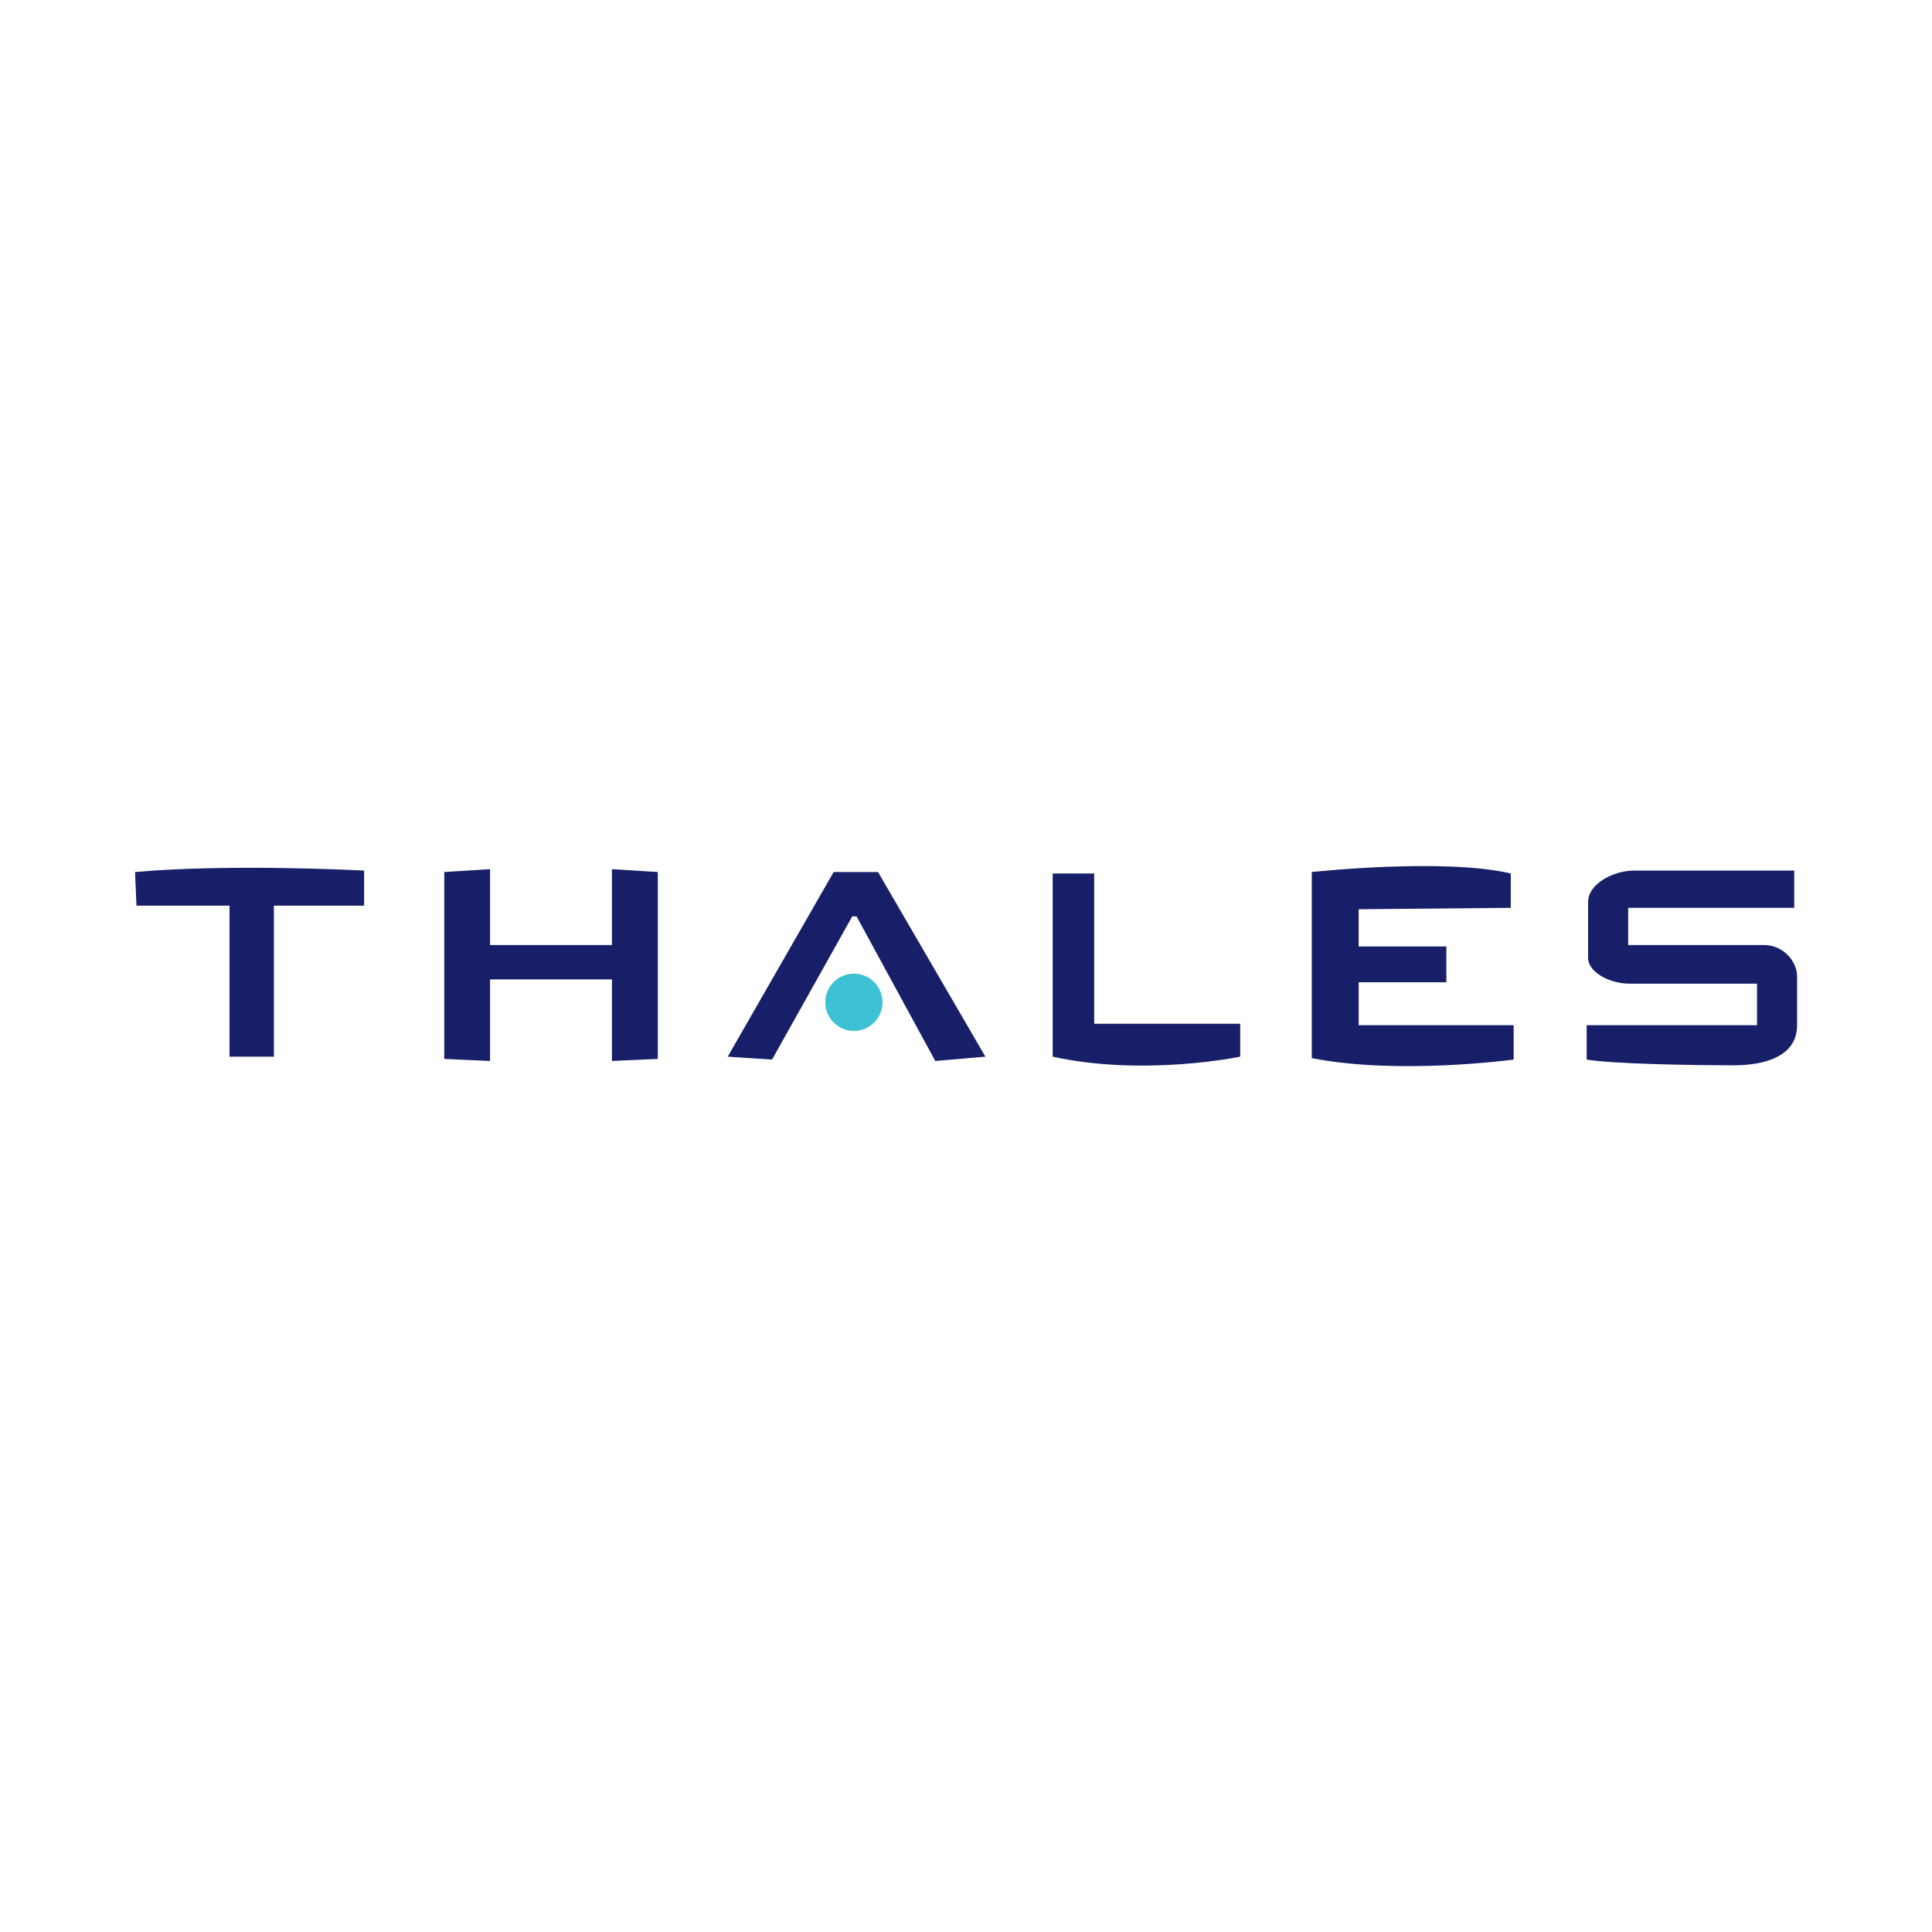 <svg width="500" height="500" viewBox="0 0 500 500" fill="none" xmlns="http://www.w3.org/2000/svg">
<path d="M34.948 225.681C59.771 223.454 94.227 225.307 94.227 225.307V234.384H70.886V273.47H59.401V234.384H35.319L34.948 225.681Z" fill="#171F69"/>
<path d="M228.4 259.391C228.4 263.485 225.084 266.801 220.99 266.801C216.896 266.801 213.58 263.485 213.58 259.391C213.58 255.301 216.896 251.981 220.99 251.981C225.084 251.981 228.4 255.305 228.4 259.391Z" fill="#3CC2D2"/>
<path d="M158.374 224.935V244.571H126.83V224.935L114.975 225.68V274.047L126.83 274.581V253.467H158.374V274.581L170.237 274.047V225.68L158.374 224.935ZM188.332 273.469L215.748 225.68H227.233L255.02 273.469L242.053 274.581L221.676 237.161H220.564L199.817 274.21L188.332 273.469ZM272.433 273.469V226.047H283.177V264.948H320.967V273.469C320.967 273.469 296.144 278.656 272.433 273.469ZM339.491 273.843V225.68C339.491 225.68 373.576 221.975 390.986 226.05V234.942L351.621 235.313V244.945H374.317V254.207H351.625V265.322H391.73V274.214C391.73 274.21 362.091 278.286 339.491 273.843ZM464.346 225.306V234.942H421.37V244.575H456.566C461.382 244.575 465.087 248.65 465.087 252.726V265.318C465.087 273.469 456.566 275.696 448.789 275.696C436.934 275.696 417.298 275.322 410.629 274.214V265.322H454.714V254.574H421.744C416.557 254.574 410.999 251.61 410.999 247.905V233.456C410.999 228.644 417.668 225.306 422.855 225.306H464.346Z" fill="#171F69"/>
</svg>
